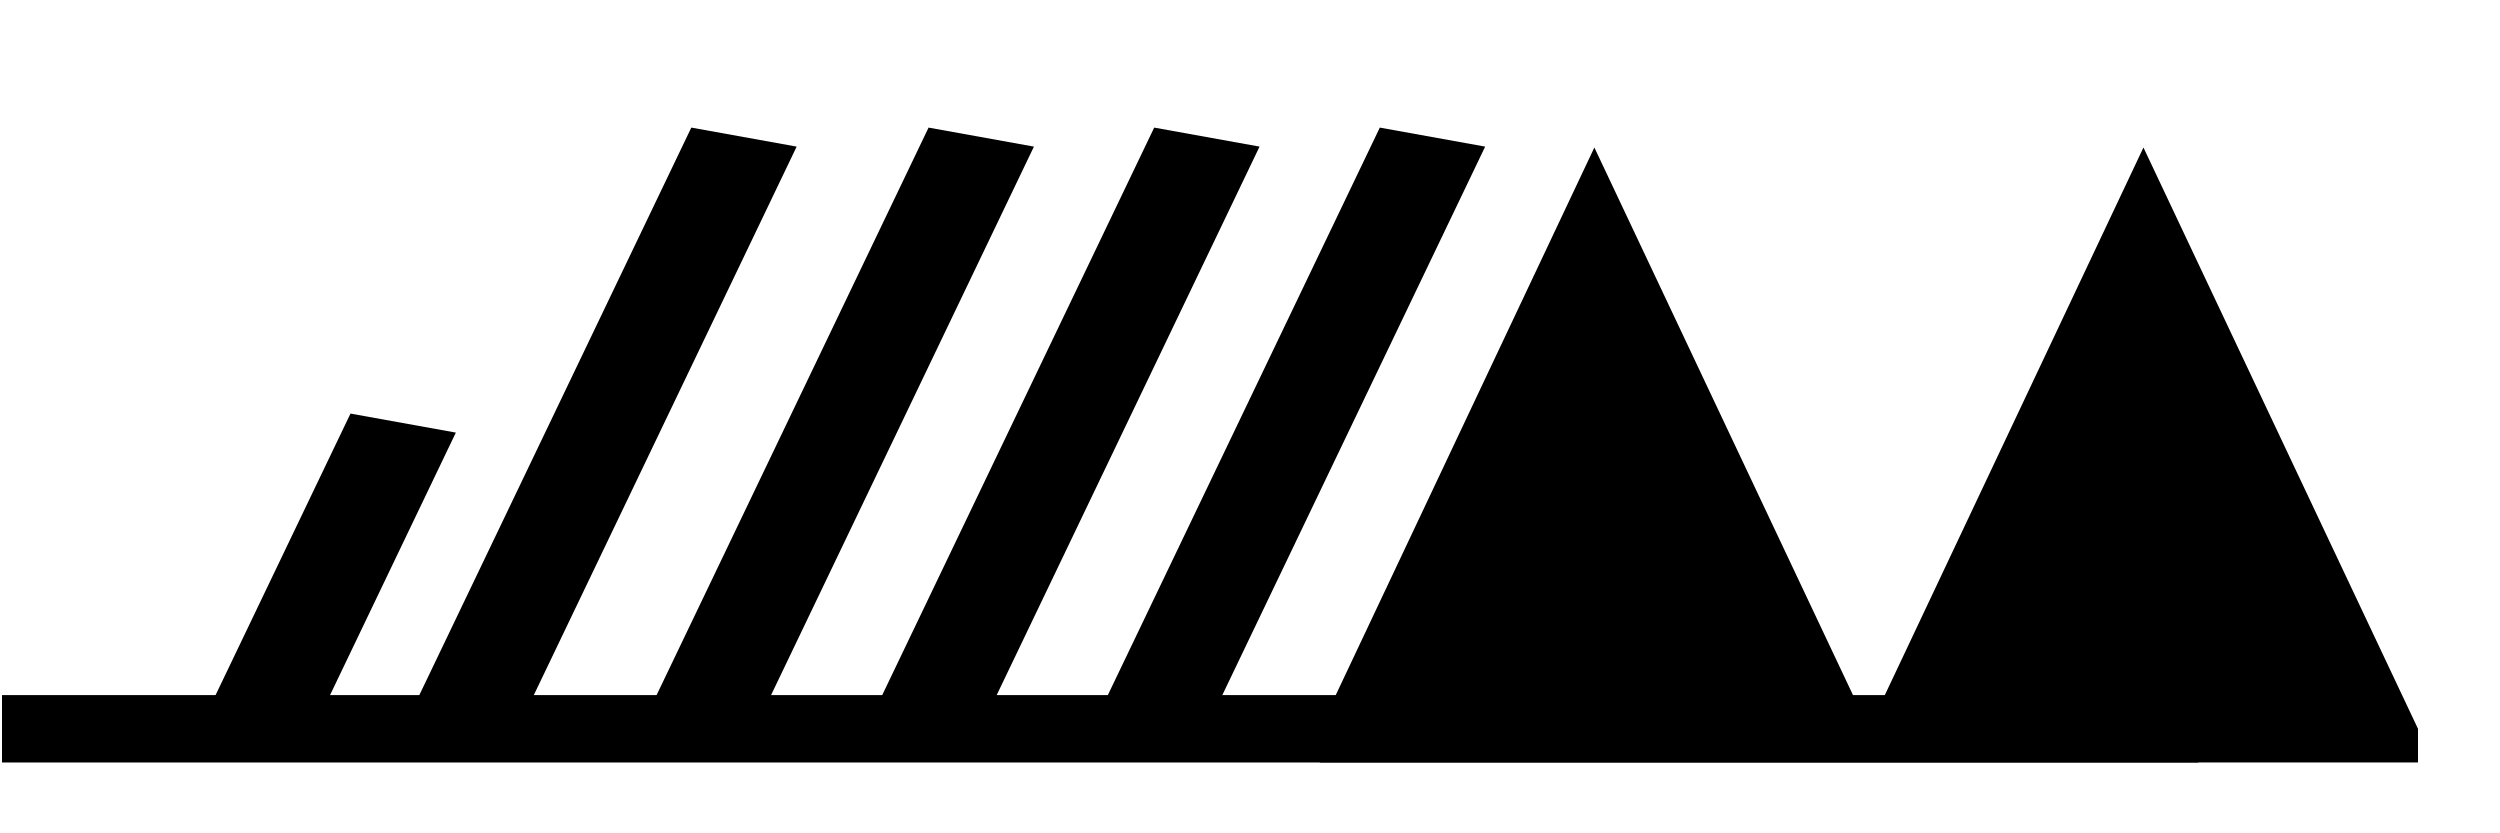 <?xml version='1.0' encoding='UTF-8'?>
<svg xmlns="http://www.w3.org/2000/svg" version="1.1" width="165" height="55" viewBox="-48 -33 41.25 13.75" id="svg3026">
  <title>Observed wind speed: 143-147 knots</title>
  <desc>WMO international weather symbol: Observed wind speed: 143-147 knots</desc>
  <g transform="matrix(-0.906,0,0,0.556,-47.967,-20.975)" id="g3002">
    <g id="g3035" style="fill:none;stroke:#000000;stroke-width:2">
      <path d="M 0,0 H -40" id="path3037"/>
    </g>
    <g id="g2992">
      <g id="g3029" style="fill:#000000;stroke:none">
        <path d="m -44,1 0,-1 5,-17.25 5,17.25 0,1" id="path3031"/>
        <path d="m -34,1 0,-1 5,-17.25 5,17.25 0,1" id="path3033"/>
      </g>
      <path d="m -21.052,-0.559 -5,-17" id="path3065" style="fill:none;stroke:#000000;stroke-width:2"/>
      <path d="m -16.943,-0.559 -5,-17" id="path3065-7" style="fill:none;stroke:#000000;stroke-width:2"/>
      <path d="m -12.834,-0.559 -5,-17" id="path3065-7-4" style="fill:none;stroke:#000000;stroke-width:2"/>
      <path d="M -8.513,-0.559 -13.513,-17.559" id="path3065-7-4-0" style="fill:none;stroke:#000000;stroke-width:2"/>
      <path d="m -4.806,-0.572 -2.5,-8.5" id="path3207" style="fill:none;stroke:#000000;stroke-width:2"/>
    </g>
  </g>
</svg>

